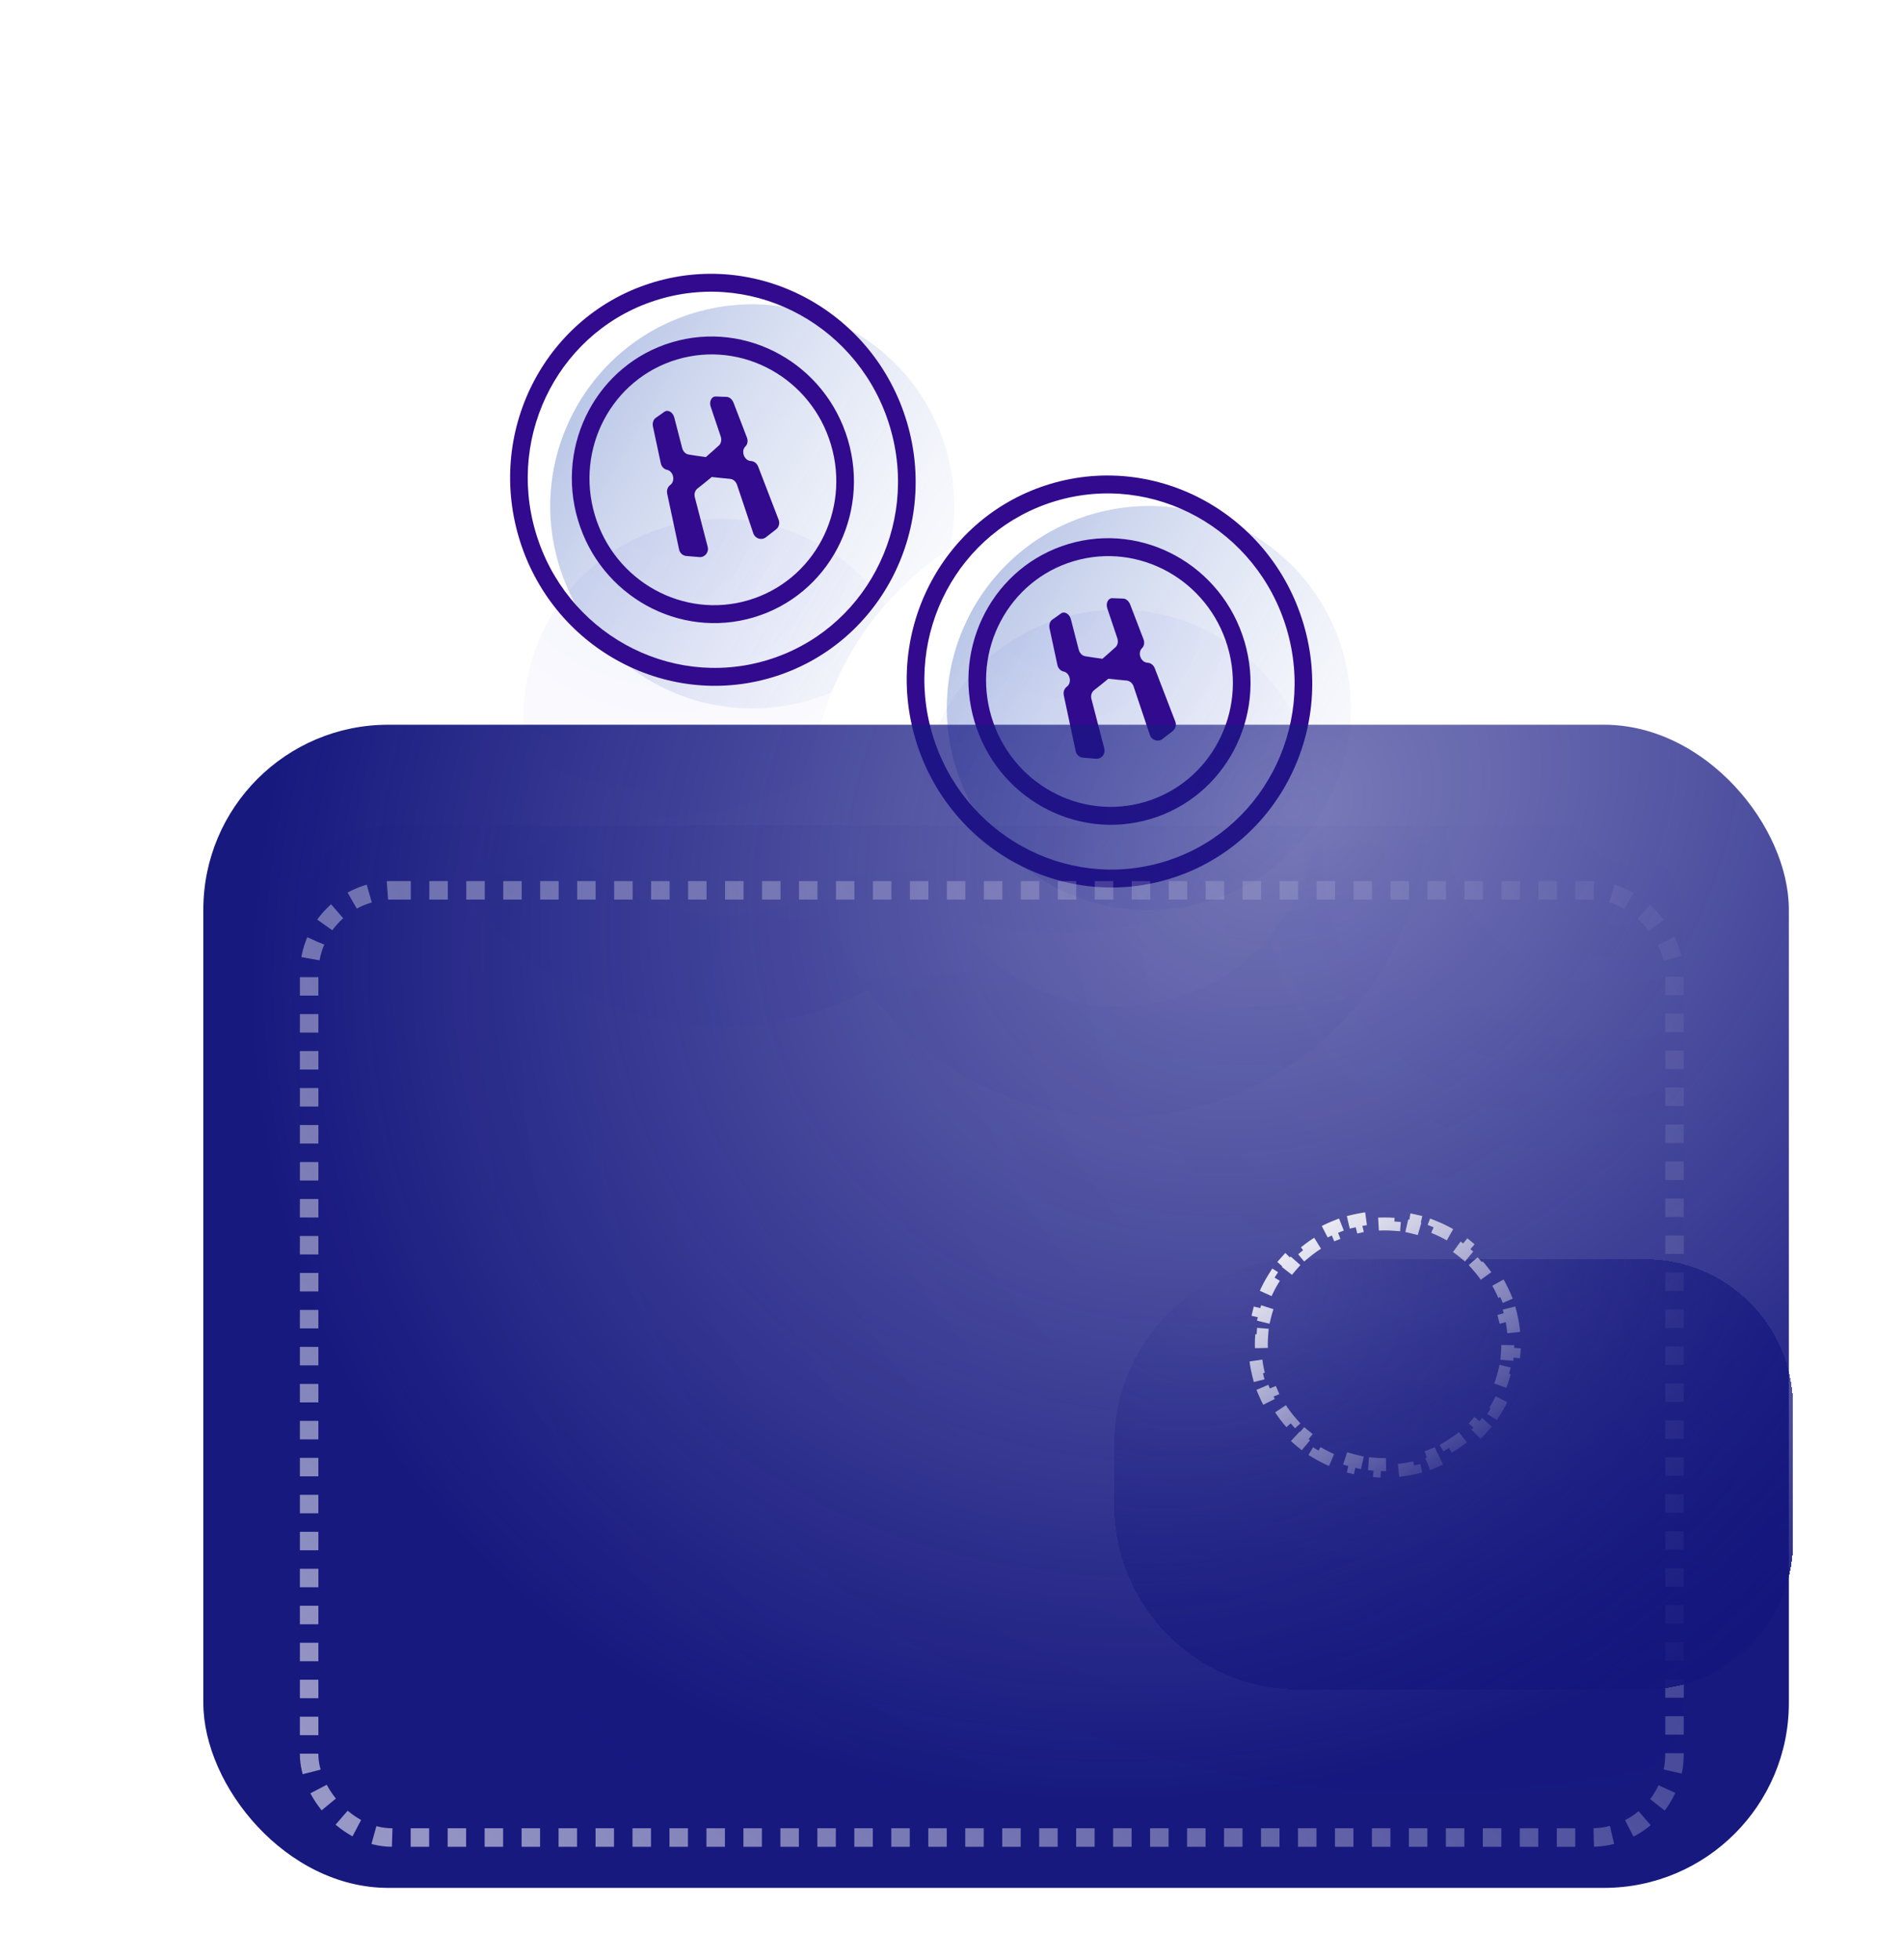 <svg width="103" height="106" viewBox="0 0 103 106" fill="none" xmlns="http://www.w3.org/2000/svg">
<g filter="url(#filter0_d_1046_12291)">
<circle cx="39.045" cy="25.798" r="16.727" transform="rotate(-16.546 39.045 25.798)" fill="url(#paint0_radial_1046_12291)"/>
<circle cx="39.045" cy="25.798" r="13.727" transform="rotate(-16.546 39.045 25.798)" stroke="url(#paint1_linear_1046_12291)" stroke-width="6"/>
</g>
<path d="M30.22 30.5C28.502 24.715 31.798 18.632 37.584 16.913V16.913C43.369 15.195 49.452 18.491 51.171 24.276V24.276C52.889 30.062 49.593 36.145 43.807 37.864V37.864C38.022 39.582 31.939 36.286 30.22 30.5V30.5Z" fill="url(#paint2_linear_1046_12291)"/>
<path fill-rule="evenodd" clip-rule="evenodd" d="M41.465 35.715C46.758 34.142 49.75 28.496 48.148 23.104C46.546 17.711 40.957 14.614 35.664 16.186C30.371 17.759 27.379 23.405 28.981 28.798C30.583 34.19 36.173 37.287 41.465 35.715ZM49.061 22.832C50.815 28.739 47.538 34.922 41.742 36.645C35.945 38.367 29.823 34.975 28.069 29.069C26.314 23.163 29.591 16.979 35.388 15.257C41.184 13.534 47.306 16.926 49.061 22.832Z" fill="#320A8D"/>
<path fill-rule="evenodd" clip-rule="evenodd" d="M40.498 32.46C44.027 31.412 46.022 27.648 44.954 24.053C43.886 20.457 40.159 18.393 36.631 19.441C33.102 20.489 31.108 24.254 32.176 27.849C33.244 31.444 36.97 33.508 40.498 32.46ZM45.866 23.781C47.087 27.89 44.807 32.192 40.775 33.39C36.742 34.588 32.484 32.228 31.263 28.12C30.042 24.011 32.322 19.709 36.355 18.511C40.387 17.313 44.646 19.673 45.866 23.781Z" fill="#320A8D"/>
<path fill-rule="evenodd" clip-rule="evenodd" d="M39.303 21.466C39.111 21.459 38.919 21.453 38.731 21.445C38.495 21.43 38.351 21.712 38.446 21.996C38.628 22.537 38.808 23.072 38.99 23.612C39.048 23.791 39.01 23.983 38.894 24.091C38.662 24.304 38.423 24.513 38.184 24.721C37.871 24.682 37.555 24.632 37.244 24.582C37.083 24.555 36.951 24.414 36.903 24.232C36.76 23.68 36.618 23.134 36.476 22.582C36.398 22.286 36.126 22.134 35.936 22.275C35.778 22.386 35.627 22.5 35.468 22.605C35.342 22.696 35.282 22.883 35.324 23.078C35.466 23.736 35.604 24.395 35.745 25.048C35.784 25.233 35.916 25.374 36.074 25.407C36.427 25.477 36.554 26.012 36.256 26.233C36.121 26.332 36.054 26.516 36.093 26.701C36.307 27.703 36.522 28.711 36.735 29.714C36.777 29.909 36.931 30.054 37.126 30.07C37.359 30.091 37.598 30.11 37.836 30.13C38.133 30.153 38.36 29.868 38.283 29.573C38.05 28.682 37.822 27.789 37.587 26.893C37.539 26.712 37.599 26.524 37.732 26.421C37.994 26.216 38.25 26.012 38.504 25.799C38.831 25.834 39.159 25.87 39.489 25.899C39.657 25.912 39.81 26.037 39.869 26.216C40.16 27.089 40.456 27.962 40.749 28.84C40.846 29.13 41.19 29.24 41.428 29.063C41.617 28.916 41.806 28.77 41.99 28.625C42.139 28.507 42.194 28.299 42.123 28.114C41.754 27.157 41.384 26.195 41.015 25.238C40.947 25.062 40.796 24.943 40.624 24.935C40.255 24.918 40.068 24.395 40.326 24.143C40.445 24.029 40.472 23.835 40.405 23.664C40.165 23.035 39.921 22.407 39.682 21.783C39.611 21.597 39.457 21.468 39.303 21.466" fill="#320A8D"/>
<g filter="url(#filter1_d_1046_12291)">
<circle cx="60.5" cy="36.707" r="16.727" transform="rotate(-16.546 60.5 36.707)" fill="url(#paint3_radial_1046_12291)"/>
<circle cx="60.5" cy="36.707" r="13.727" transform="rotate(-16.546 60.5 36.707)" stroke="url(#paint4_linear_1046_12291)" stroke-width="6"/>
</g>
<path d="M51.675 41.409C49.956 35.624 53.253 29.541 59.038 27.822V27.822C64.823 26.104 70.906 29.4 72.625 35.185V35.185C74.344 40.971 71.047 47.054 65.262 48.773V48.773C59.477 50.491 53.394 47.195 51.675 41.409V41.409Z" fill="url(#paint5_linear_1046_12291)"/>
<path fill-rule="evenodd" clip-rule="evenodd" d="M62.92 46.624C68.213 45.051 71.204 39.405 69.603 34.013C68.001 28.62 62.411 25.523 57.118 27.096C51.826 28.668 48.834 34.314 50.436 39.707C52.038 45.099 57.627 48.196 62.92 46.624ZM70.515 33.742C72.27 39.648 68.993 45.832 63.196 47.554C57.399 49.276 51.278 45.884 49.523 39.978C47.768 34.072 51.045 27.888 56.842 26.166C62.639 24.444 68.761 27.835 70.515 33.742Z" fill="#320A8D"/>
<path fill-rule="evenodd" clip-rule="evenodd" d="M61.953 43.369C65.481 42.321 67.476 38.557 66.408 34.962C65.34 31.367 61.614 29.302 58.085 30.35C54.557 31.398 52.562 35.163 53.63 38.758C54.698 42.353 58.424 44.417 61.953 43.369ZM67.321 34.691C68.541 38.799 66.262 43.101 62.229 44.299C58.197 45.497 53.938 43.138 52.718 39.029C51.497 34.92 53.776 30.618 57.809 29.42C61.842 28.222 66.1 30.582 67.321 34.691Z" fill="#320A8D"/>
<path fill-rule="evenodd" clip-rule="evenodd" d="M60.758 32.375C60.566 32.368 60.373 32.362 60.186 32.354C59.949 32.339 59.806 32.621 59.901 32.905C60.083 33.446 60.263 33.981 60.444 34.521C60.503 34.7 60.465 34.892 60.349 35C60.116 35.213 59.877 35.422 59.638 35.631C59.325 35.591 59.01 35.541 58.699 35.491C58.538 35.464 58.406 35.323 58.357 35.141C58.214 34.589 58.073 34.043 57.93 33.491C57.853 33.195 57.581 33.043 57.39 33.184C57.233 33.295 57.082 33.409 56.923 33.514C56.797 33.605 56.736 33.792 56.778 33.987C56.921 34.645 57.059 35.304 57.2 35.957C57.239 36.142 57.37 36.283 57.528 36.316C57.882 36.386 58.009 36.921 57.71 37.142C57.576 37.241 57.509 37.425 57.548 37.61C57.761 38.612 57.976 39.62 58.19 40.623C58.232 40.818 58.386 40.963 58.581 40.979C58.814 41 59.052 41.02 59.291 41.039C59.588 41.062 59.815 40.777 59.738 40.482C59.505 39.591 59.276 38.698 59.042 37.802C58.993 37.621 59.054 37.433 59.187 37.33C59.448 37.125 59.705 36.921 59.958 36.708C60.286 36.743 60.613 36.779 60.944 36.808C61.112 36.822 61.265 36.946 61.324 37.125C61.615 37.998 61.911 38.871 62.203 39.749C62.3 40.039 62.644 40.149 62.882 39.972C63.071 39.825 63.26 39.679 63.444 39.534C63.594 39.416 63.649 39.208 63.578 39.023C63.209 38.066 62.839 37.104 62.47 36.147C62.402 35.971 62.25 35.852 62.079 35.844C61.709 35.827 61.522 35.304 61.78 35.053C61.899 34.938 61.926 34.744 61.859 34.573C61.62 33.944 61.375 33.316 61.137 32.692C61.066 32.506 60.911 32.377 60.758 32.375" fill="#320A8D"/>
<g filter="url(#filter2_bi_1046_12291)">
<rect x="11" y="42.198" width="85.771" height="62.909" rx="10" fill="url(#paint6_radial_1046_12291)" fill-opacity="0.99"/>
</g>
<g filter="url(#filter3_i_1046_12291)">
<rect x="91.085" y="99.884" width="74.862" height="52.23" rx="5" transform="rotate(180 91.085 99.884)" fill="url(#paint7_radial_1046_12291)" fill-opacity="0.1"/>
</g>
<rect x="16.723" y="48.154" width="73.862" height="51.23" rx="4.5" stroke="url(#paint8_linear_1046_12291)" stroke-dasharray="1 1"/>
<g filter="url(#filter4_bdi_1046_12291)">
<path d="M62.273 71.107C62.273 65.584 66.75 61.107 72.273 61.107H91C95.418 61.107 99 64.688 99 69.107V76.379C99 80.798 95.418 84.379 91 84.379H72.273C66.75 84.379 62.273 79.902 62.273 74.379V71.107Z" fill="url(#paint9_radial_1046_12291)" fill-opacity="0.99" shape-rendering="crispEdges"/>
</g>
<path d="M81.72 71.087C81.806 71.435 81.866 71.794 81.895 72.161L81.546 72.189C81.56 72.36 81.567 72.532 81.567 72.706C81.567 72.88 81.56 73.052 81.546 73.223L81.895 73.251C81.866 73.618 81.806 73.977 81.72 74.325L81.38 74.241C81.297 74.578 81.187 74.905 81.052 75.219L81.374 75.357C81.23 75.692 81.059 76.014 80.865 76.32L80.57 76.132C80.385 76.423 80.177 76.699 79.948 76.958L80.21 77.19C79.97 77.461 79.708 77.714 79.427 77.946L79.204 77.677C78.939 77.896 78.656 78.095 78.358 78.272L78.537 78.573C78.227 78.757 77.9 78.918 77.561 79.055L77.43 78.73C77.113 78.857 76.783 78.961 76.443 79.04L76.522 79.381C76.172 79.461 75.813 79.517 75.446 79.544L75.419 79.195C75.248 79.208 75.075 79.215 74.901 79.215C74.726 79.215 74.553 79.208 74.382 79.195L74.356 79.544C73.988 79.517 73.629 79.461 73.279 79.381L73.358 79.04C73.018 78.961 72.689 78.857 72.371 78.73L72.241 79.055C71.901 78.918 71.575 78.757 71.264 78.573L71.443 78.272C71.145 78.095 70.862 77.896 70.597 77.677L70.374 77.946C70.093 77.714 69.831 77.461 69.591 77.19L69.853 76.958C69.625 76.699 69.417 76.423 69.232 76.132L68.936 76.32C68.742 76.014 68.572 75.692 68.428 75.357L68.749 75.219C68.615 74.905 68.504 74.578 68.421 74.241L68.081 74.325C67.995 73.977 67.936 73.618 67.906 73.251L68.255 73.223C68.242 73.052 68.234 72.88 68.234 72.706C68.234 72.532 68.242 72.36 68.255 72.189L67.906 72.161C67.936 71.794 67.995 71.435 68.081 71.087L68.421 71.171C68.504 70.834 68.615 70.507 68.749 70.193L68.428 70.055C68.572 69.72 68.742 69.398 68.936 69.092L69.232 69.28C69.417 68.989 69.625 68.713 69.853 68.454L69.591 68.223C69.831 67.951 70.093 67.698 70.374 67.466L70.597 67.736C70.862 67.517 71.145 67.317 71.443 67.14L71.264 66.839C71.575 66.655 71.901 66.494 72.241 66.358L72.371 66.683C72.689 66.555 73.018 66.451 73.358 66.373L73.279 66.032C73.629 65.951 73.988 65.896 74.356 65.868L74.382 66.217C74.553 66.204 74.726 66.198 74.901 66.198C75.075 66.198 75.248 66.204 75.419 66.217L75.446 65.868C75.813 65.896 76.172 65.951 76.522 66.032L76.443 66.373C76.783 66.451 77.113 66.555 77.43 66.683L77.561 66.358C77.9 66.494 78.227 66.655 78.537 66.839L78.358 67.14C78.656 67.317 78.939 67.517 79.204 67.736L79.427 67.466C79.708 67.698 79.97 67.951 80.21 68.223L79.948 68.454C80.177 68.713 80.385 68.989 80.57 69.28L80.865 69.092C81.059 69.398 81.23 69.72 81.374 70.055L81.052 70.193C81.187 70.507 81.297 70.834 81.38 71.171L81.72 71.087Z" stroke="url(#paint10_linear_1046_12291)" stroke-width="0.7" stroke-dasharray="1 1"/>
<defs>
<filter id="filter0_d_1046_12291" x="0.314" y="0.067" width="77.463" height="77.463" filterUnits="userSpaceOnUse" color-interpolation-filters="sRGB">
<feFlood flood-opacity="0" result="BackgroundImageFix"/>
<feColorMatrix in="SourceAlpha" type="matrix" values="0 0 0 0 0 0 0 0 0 0 0 0 0 0 0 0 0 0 127 0" result="hardAlpha"/>
<feOffset dy="13"/>
<feGaussianBlur stdDeviation="11"/>
<feComposite in2="hardAlpha" operator="out"/>
<feColorMatrix type="matrix" values="0 0 0 0 0.52 0 0 0 0 0.558 0 0 0 0 0.775 0 0 0 0.5 0"/>
<feBlend mode="normal" in2="BackgroundImageFix" result="effect1_dropShadow_1046_12291"/>
<feBlend mode="normal" in="SourceGraphic" in2="effect1_dropShadow_1046_12291" result="shape"/>
</filter>
<filter id="filter1_d_1046_12291" x="24.768" y="7.976" width="71.463" height="71.463" filterUnits="userSpaceOnUse" color-interpolation-filters="sRGB">
<feFlood flood-opacity="0" result="BackgroundImageFix"/>
<feColorMatrix in="SourceAlpha" type="matrix" values="0 0 0 0 0 0 0 0 0 0 0 0 0 0 0 0 0 0 127 0" result="hardAlpha"/>
<feOffset dy="7"/>
<feGaussianBlur stdDeviation="9.5"/>
<feComposite in2="hardAlpha" operator="out"/>
<feColorMatrix type="matrix" values="0 0 0 0 0.52 0 0 0 0 0.558 0 0 0 0 0.775 0 0 0 0.5 0"/>
<feBlend mode="normal" in2="BackgroundImageFix" result="effect1_dropShadow_1046_12291"/>
<feBlend mode="normal" in="SourceGraphic" in2="effect1_dropShadow_1046_12291" result="shape"/>
</filter>
<filter id="filter2_bi_1046_12291" x="-22" y="9.198" width="151.771" height="128.909" filterUnits="userSpaceOnUse" color-interpolation-filters="sRGB">
<feFlood flood-opacity="0" result="BackgroundImageFix"/>
<feGaussianBlur in="BackgroundImageFix" stdDeviation="16.5"/>
<feComposite in2="SourceAlpha" operator="in" result="effect1_backgroundBlur_1046_12291"/>
<feBlend mode="normal" in="SourceGraphic" in2="effect1_backgroundBlur_1046_12291" result="shape"/>
<feColorMatrix in="SourceAlpha" type="matrix" values="0 0 0 0 0 0 0 0 0 0 0 0 0 0 0 0 0 0 127 0" result="hardAlpha"/>
<feOffset dy="-3"/>
<feGaussianBlur stdDeviation="3.5"/>
<feComposite in2="hardAlpha" operator="arithmetic" k2="-1" k3="1"/>
<feColorMatrix type="matrix" values="0 0 0 0 1 0 0 0 0 1 0 0 0 0 1 0 0 0 0.57 0"/>
<feBlend mode="normal" in2="shape" result="effect2_innerShadow_1046_12291"/>
</filter>
<filter id="filter3_i_1046_12291" x="16.223" y="44.654" width="74.862" height="55.23" filterUnits="userSpaceOnUse" color-interpolation-filters="sRGB">
<feFlood flood-opacity="0" result="BackgroundImageFix"/>
<feBlend mode="normal" in="SourceGraphic" in2="BackgroundImageFix" result="shape"/>
<feColorMatrix in="SourceAlpha" type="matrix" values="0 0 0 0 0 0 0 0 0 0 0 0 0 0 0 0 0 0 127 0" result="hardAlpha"/>
<feOffset dy="-3"/>
<feGaussianBlur stdDeviation="3.5"/>
<feComposite in2="hardAlpha" operator="arithmetic" k2="-1" k3="1"/>
<feColorMatrix type="matrix" values="0 0 0 0 1 0 0 0 0 1 0 0 0 0 1 0 0 0 0.28 0"/>
<feBlend mode="normal" in2="shape" result="effect1_innerShadow_1046_12291"/>
</filter>
<filter id="filter4_bdi_1046_12291" x="50.273" y="51.107" width="58.727" height="51.273" filterUnits="userSpaceOnUse" color-interpolation-filters="sRGB">
<feFlood flood-opacity="0" result="BackgroundImageFix"/>
<feGaussianBlur in="BackgroundImageFix" stdDeviation="5"/>
<feComposite in2="SourceAlpha" operator="in" result="effect1_backgroundBlur_1046_12291"/>
<feColorMatrix in="SourceAlpha" type="matrix" values="0 0 0 0 0 0 0 0 0 0 0 0 0 0 0 0 0 0 127 0" result="hardAlpha"/>
<feOffset dx="-4" dy="10"/>
<feGaussianBlur stdDeviation="4"/>
<feComposite in2="hardAlpha" operator="out"/>
<feColorMatrix type="matrix" values="0 0 0 0 0.045 0 0 0 0 0.049 0 0 0 0 0.275 0 0 0 0.16 0"/>
<feBlend mode="normal" in2="effect1_backgroundBlur_1046_12291" result="effect2_dropShadow_1046_12291"/>
<feBlend mode="normal" in="SourceGraphic" in2="effect2_dropShadow_1046_12291" result="shape"/>
<feColorMatrix in="SourceAlpha" type="matrix" values="0 0 0 0 0 0 0 0 0 0 0 0 0 0 0 0 0 0 127 0" result="hardAlpha"/>
<feOffset dx="2" dy="-3"/>
<feGaussianBlur stdDeviation="3.5"/>
<feComposite in2="hardAlpha" operator="arithmetic" k2="-1" k3="1"/>
<feColorMatrix type="matrix" values="0 0 0 0 1 0 0 0 0 1 0 0 0 0 1 0 0 0 0.14 0"/>
<feBlend mode="normal" in2="shape" result="effect3_innerShadow_1046_12291"/>
</filter>
<radialGradient id="paint0_radial_1046_12291" cx="0" cy="0" r="1" gradientUnits="userSpaceOnUse" gradientTransform="translate(39.045 14.489) rotate(90) scale(28.036)">
<stop stop-color="#F0F0FF"/>
<stop stop-color="#F1F1FD"/>
<stop offset="0.703" stop-color="white"/>
</radialGradient>
<linearGradient id="paint1_linear_1046_12291" x1="59.081" y1="42.526" x2="61.599" y2="31.43" gradientUnits="userSpaceOnUse">
<stop stop-color="#F7F8FD"/>
<stop offset="1" stop-color="white"/>
</linearGradient>
<linearGradient id="paint2_linear_1046_12291" x1="28.326" y1="24.124" x2="49.045" y2="36.307" gradientUnits="userSpaceOnUse">
<stop stop-color="#244CB3" stop-opacity="0.34"/>
<stop offset="1" stop-color="#B4C2E5" stop-opacity="0.07"/>
</linearGradient>
<radialGradient id="paint3_radial_1046_12291" cx="0" cy="0" r="1" gradientUnits="userSpaceOnUse" gradientTransform="translate(60.5 25.398) rotate(90) scale(28.036)">
<stop stop-color="#F0F0FF"/>
<stop stop-color="#F1F1FD"/>
<stop offset="0.703" stop-color="white"/>
</radialGradient>
<linearGradient id="paint4_linear_1046_12291" x1="80.535" y1="53.434" x2="83.054" y2="42.339" gradientUnits="userSpaceOnUse">
<stop stop-color="#F7F8FD"/>
<stop offset="1" stop-color="white"/>
</linearGradient>
<linearGradient id="paint5_linear_1046_12291" x1="49.781" y1="35.033" x2="70.499" y2="47.217" gradientUnits="userSpaceOnUse">
<stop stop-color="#244CB3" stop-opacity="0.34"/>
<stop offset="1" stop-color="#B4C2E5" stop-opacity="0.07"/>
</linearGradient>
<radialGradient id="paint6_radial_1046_12291" cx="0" cy="0" r="1" gradientUnits="userSpaceOnUse" gradientTransform="translate(69.74 47.147) rotate(143.89) scale(86.64 71.684)">
<stop stop-color="#171985" stop-opacity="0.58"/>
<stop offset="0.688" stop-color="#14167D"/>
</radialGradient>
<radialGradient id="paint7_radial_1046_12291" cx="0" cy="0" r="1" gradientUnits="userSpaceOnUse" gradientTransform="translate(92.61 153.591) rotate(-35.458) scale(90.035 72.206)">
<stop stop-color="#14167D" stop-opacity="0"/>
<stop offset="1" stop-color="#14167D"/>
</radialGradient>
<linearGradient id="paint8_linear_1046_12291" x1="5.807" y1="109.164" x2="90.878" y2="37.619" gradientUnits="userSpaceOnUse">
<stop stop-color="white" stop-opacity="0.65"/>
<stop offset="1" stop-color="white" stop-opacity="0"/>
</linearGradient>
<radialGradient id="paint9_radial_1046_12291" cx="0" cy="0" r="1" gradientUnits="userSpaceOnUse" gradientTransform="translate(68.543 62.753) rotate(66.857) scale(33.428 46.645)">
<stop stop-color="#14167D" stop-opacity="0"/>
<stop offset="1" stop-color="#14167D"/>
</radialGradient>
<linearGradient id="paint10_linear_1046_12291" x1="68.542" y1="65.848" x2="79.293" y2="80.656" gradientUnits="userSpaceOnUse">
<stop stop-color="white"/>
<stop offset="1" stop-color="white" stop-opacity="0"/>
</linearGradient>
</defs>
</svg>
